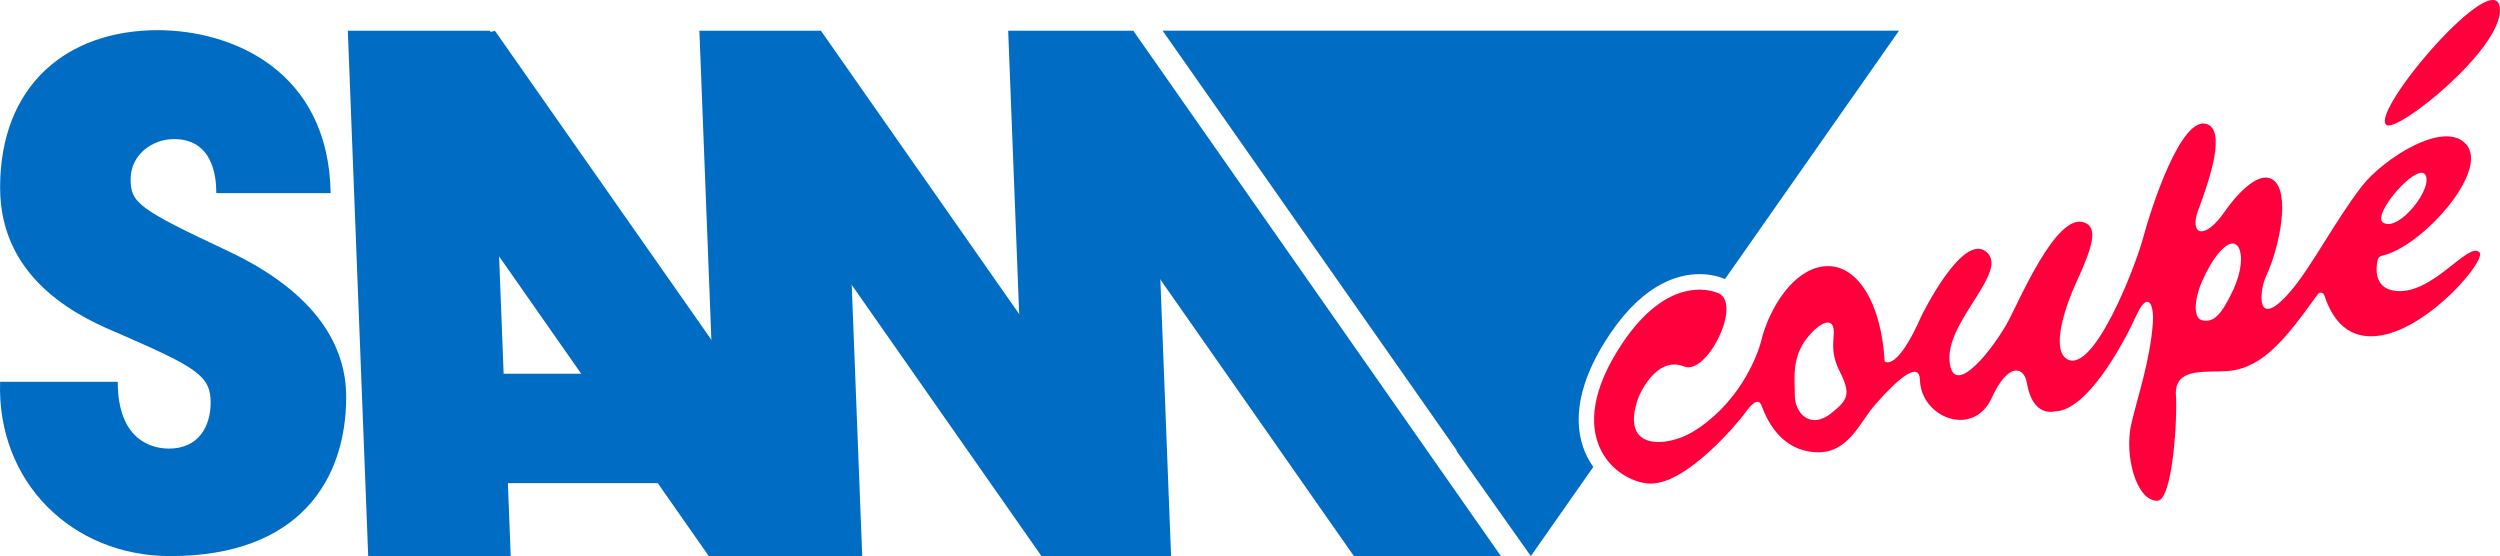 <?xml version="1.0" encoding="UTF-8" standalone="no"?>
<svg
   enable-background="new 0 0 3840 854.2"
   height="854"
   viewBox="0 0 3840 854"
   width="3840"
   version="1.1"
   id="svg12"
   sodipodi:docname="samcoupe.svg"
   inkscape:version="1.3.2 (091e20e, 2023-11-25)"
   xmlns:inkscape="http://www.inkscape.org/namespaces/inkscape"
   xmlns:sodipodi="http://sodipodi.sourceforge.net/DTD/sodipodi-0.dtd"
   xmlns="http://www.w3.org/2000/svg"
   xmlns:svg="http://www.w3.org/2000/svg">
  <defs
     id="defs12" />
  <sodipodi:namedview
     id="namedview12"
     pagecolor="#ffffff"
     bordercolor="#000000"
     borderopacity="0.25"
     inkscape:showpageshadow="2"
     inkscape:pageopacity="0.0"
     inkscape:pagecheckerboard="0"
     inkscape:deskcolor="#d1d1d1"
     inkscape:zoom="0.24557293"
     inkscape:cx="1922.0359"
     inkscape:cy="427.57155"
     inkscape:window-width="1312"
     inkscape:window-height="449"
     inkscape:window-x="0"
     inkscape:window-y="23"
     inkscape:window-maximized="0"
     inkscape:current-layer="svg12" />
  <g
     id="g13"
     transform="scale(1,1)">
    <g
       transform="matrix(1,0,0,1,-0.038,0.049)"
       id="g12">
      <g
         fill="#006cc4"
         id="g9">
        <path
           d="m 180.9,586.4 c 0,91.3 54.1,102.6 78.6,102.6 45.9,0 64.1,-34.6 64.1,-70.7 0,-41.4 -22.3,-54.2 -138.7,-105.1 C 131.9,490.9 0.2,435.6 0.2,288 0.2,129.8 104,46.3 242.4,46.3 c 113.1,0 262.5,61.3 265.5,250.3 H 332.3 c 0,-26.7 -5.9,-83 -65.2,-83 -33.7,0 -66.4,24.4 -66.4,61.6 0,36.1 11.8,45.7 147.5,109.4 140.9,65.8 183.6,149.6 183.6,225.1 0,125.3 -70.2,244.4 -270.3,244.4 C 110.9,854.2 -4.9,740.4 0.2,586.4 Z"
           id="path1" />
        <path
           d="m 1324.4,854.2 h -218.8 l -31.3,-807 230,287 z"
           id="path2" />
        <path
           d="M 784.5,854.2 H 565.6 l -31.3,-807 h 218.9 z"
           id="path3" />
        <path
           d="M 2305.5,854.2 H 2079.7 L 1619,195.8 1740.8,47.2 Z"
           id="path4" />
        <path
           d="m 1797.2,813.5 -197.4,40.7 -450.5,-643.9 -75,-163.1 H 1261 Z"
           id="path5" />
        <path
           d="M 1324.4,854.2 H 1088.8 L 563.5,103.4 760.2,47.2 1300,817.8 Z"
           id="path6" />
        <path
           d="m 621.5,574 h 477.8 V 742 H 621.5 Z"
           id="path7" />
        <path
           d="m 1798.8,854.2 h -199 l -21.9,-52.4 -29.3,-754.6 h 192.2 l 31.6,125.3 z"
           id="path8" />
        <path
           d="m 2440.6,706.6 c -18.9,-33.7 -30.2,-92 22.8,-178.8 54,-88.3 109.8,-106.8 147.2,-106.8 19,0 32.7,4.8 39,7.6 L 2916.9,47.1 h -782.1 -172.9 -176.1 l 450.8,643.2 1.7,3.9 113.1,159.9 4,-5.7 92,-131.3 c -2.4,-3.3 -4.7,-6.8 -6.8,-10.5 z"
           id="path9" />
      </g>
      <g
         fill="#ff003d"
         id="g11">
        <path
           d="m 3665.3,191.7 c 16.1,13.7 179.2,-117.3 174.6,-178.6 -5.2,-69.4 -199.4,157.5 -174.6,178.6 z"
           id="path10" />
        <path
           d="m 3808.5,387.6 c -17.4,-17.8 -73.7,68.4 -131.6,58.8 -30.5,-5.1 -27.5,-34.6 -24.8,-47.2 0.7,-3.3 3.4,-5.9 6.8,-6.6 59.7,-12.4 165.2,-129.1 129.4,-170.7 -33.5,-39 -127.8,21.9 -160.6,64.3 -39.2,50.6 -75.9,120.6 -105.6,156.6 -58.7,71.1 -51.7,3.3 -41.7,-17.9 21.1,-44.6 38.5,-130.6 10.7,-148.9 -24.2,-15.9 -61.3,30.6 -73.8,48.8 -31.4,45.6 -55.1,36 -40.6,-2.7 18.9,-50.1 41.9,-121.7 13.1,-131.6 -39.5,-13.6 -85.3,127.7 -98.1,175.3 -12.1,45.2 -76.5,210.2 -116.9,185.6 -26.3,-16.1 1.2,-88.9 13.3,-115.2 27.5,-59.5 34.2,-86.1 14,-94.3 -44.2,-18 -103.5,128.1 -120.6,157.2 -29.7,50.6 -84.4,112.8 -87.1,52.3 -2.7,-60.5 93,-136.4 56,-165.1 -36.9,-28.7 -99.1,99.1 -99.1,99.1 -38.3,87.1 -56.4,69.7 -56.4,69.7 -5.4,-91.8 -42.3,-146.4 -86.8,-146.4 -45.1,0 -83.4,50.1 -100.7,106.3 -7.9,37.4 -40.6,108.4 -108.2,148.8 -37.4,22.3 -112.6,30.8 -82.5,-53.5 0,0 26,-65.1 70.2,-47.4 34.2,13.7 87.5,-92 54.7,-111.6 0,0 -78,-42 -158.1,89.1 -84.9,138.8 5.5,202.8 52.8,202.3 56.2,-0.6 134.2,-94.3 145.5,-110.2 7.9,-11 19,-23.1 24.2,-9 21.7,59.4 61,72 89.6,71.1 43.5,-1.3 61.5,-45.4 81.3,-69 18.2,-21.6 71.1,-80.2 72.2,-41.9 1.7,57.9 81.9,89.1 110,27.8 25.9,-56.5 50.1,-48.1 54.2,-23.4 9,53.9 42.5,43.7 42.5,43.7 50.2,0 106.1,-104.5 125.9,-147.8 16.9,-37 27.3,-18.5 25.1,12.5 -4.2,57.9 -23.8,114 -33.1,154.8 -10.9,47.5 7.2,117.9 40,117.9 23.6,0 31.4,-128.8 28.4,-165.2 0,-40.3 47.1,-31.4 80.4,-34.2 54.2,-4.6 89.9,-51.6 137.7,-118 2.7,-3.7 8.5,-2.9 9.9,1.5 20.3,62.4 59.6,66.3 86.7,61.9 75.6,-12.3 162.9,-116.2 151.7,-127.6 z m -83.8,-120 c 15,18.5 -39.2,89.1 -63.9,74.5 -19.1,-11.3 50.3,-91.2 63.9,-74.5 z m -911.4,366.7 c -32.5,26.3 -56.5,0.3 -56.4,-27.1 0.1,-23.8 -5.6,-57.9 19.1,-88.5 20.5,-25.4 42.1,-33.8 40.7,-6.1 -0.8,16.6 -4.2,31.6 9.9,59.5 17.5,34.4 10.1,43.2 -13.3,62.2 z m 614.1,-183.1 c -14.4,29 -26,45.4 -45.2,40.6 -13.1,-3.3 -12.5,-30.5 0.4,-60.2 15.7,-36.1 37.8,-62.4 50.2,-57 12.4,5.4 14.4,36.9 -5.4,76.6 z"
           id="path11" />
      </g>
    </g>
  </g>
</svg>
